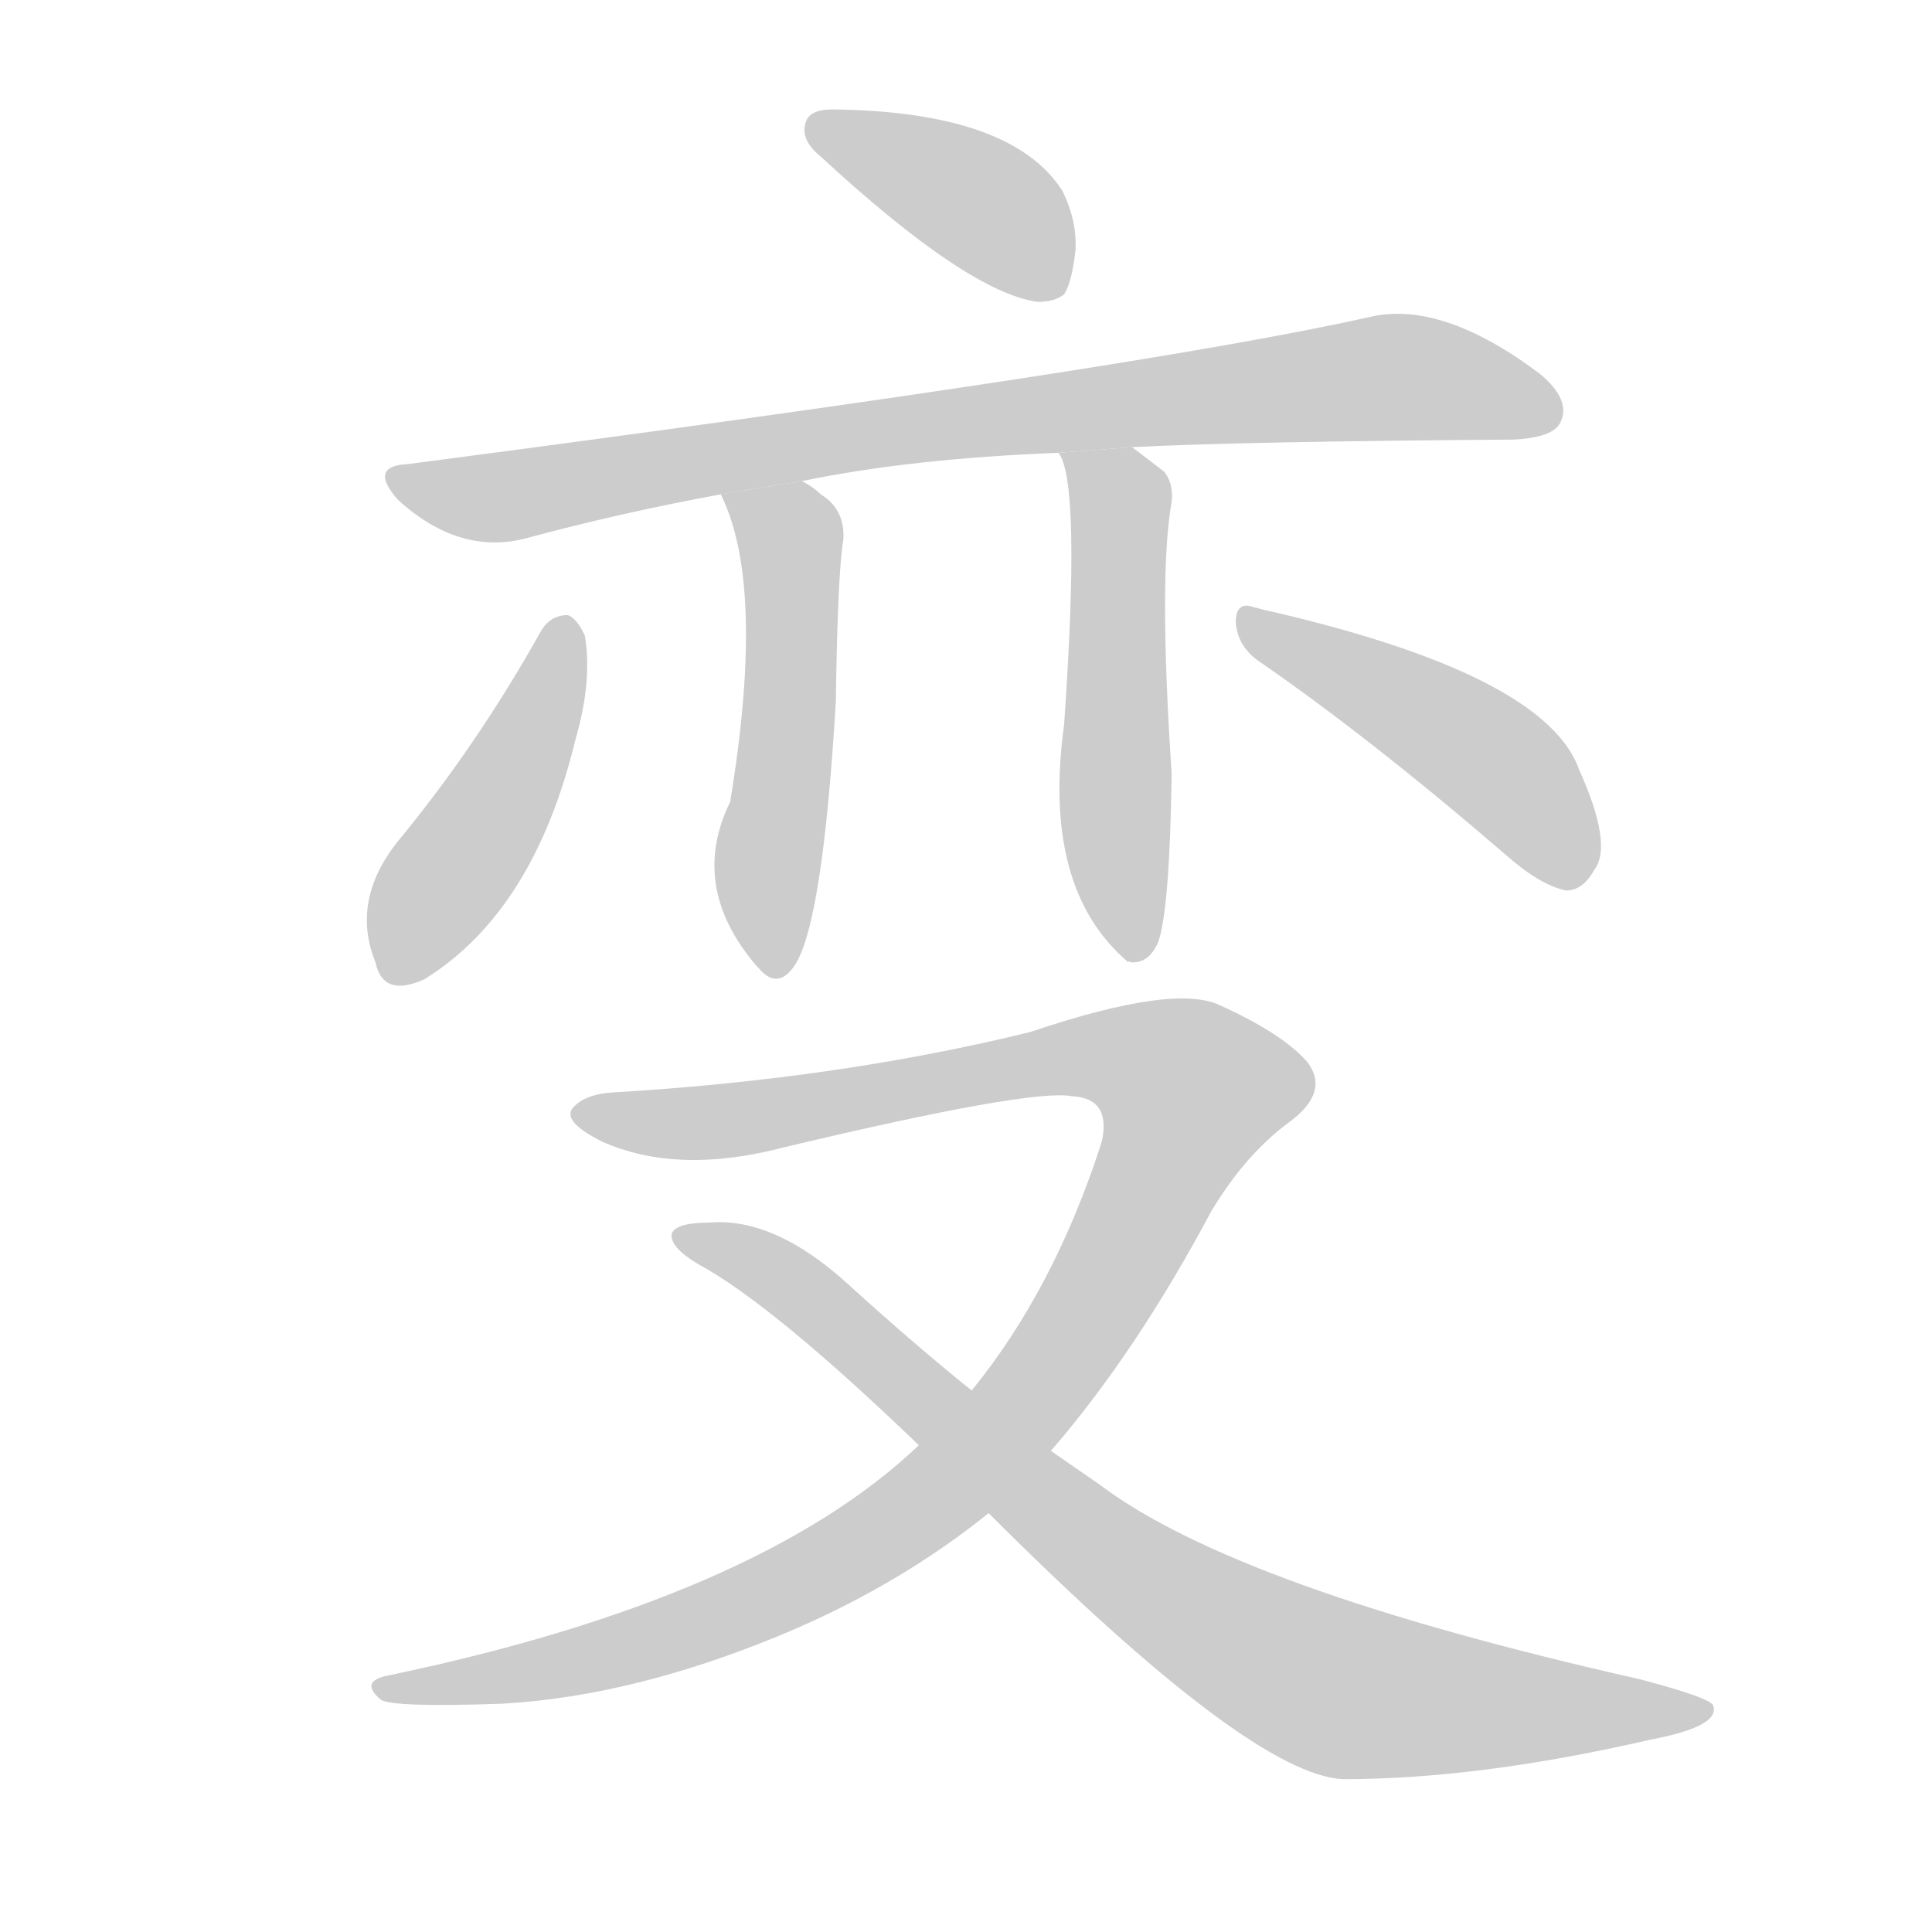 <!--
AnimCJK 2016-2017 Copyright Francois Mizessyn, http://gooo.free.fr/animCJK/
Derived from:
    MakeMeAHanzi project - https://github.com/skishore/makemeahanzi
    Arphic PL KaitiM GB - https://apps.ubuntu.com/cat/applications/precise/fonts-arphic-gkai00mp/
    Arphic PL UKai - https://apps.ubuntu.com/cat/applications/fonts-arphic-ukai/
You can redistribute and/or modify this file under the terms of the Arphic Public License
as published by Arphic Technology Co., Ltd.
You should have received a copy of this license (the directory "APL") along with this file;
if not, see http://ftp.gnu.org/non-gnu/chinese-fonts-truetype/LICENSE.
-->
<svg id="z21464" class="acjk" version="1.1" viewBox="0 0 1024 1024" xmlns="http://www.w3.org/2000/svg" xmlns:xlink="http://www.w3.org/1999/xlink">
<style>
<![CDATA[
	@keyframes z21464k {
		from {
			stroke:#c00;
			stroke-dashoffset:3000;
		}
		75% {
			stroke:#c00;
			stroke-dashoffset:0;
		}
		to {
			stroke:#000;
		}
	}
	#z21464 path[clip-path] {
		animation:z21464k 1s linear both;
		stroke-dasharray:3000;
		stroke-width:128;
		stroke-linecap:round;
		fill:none;
	}
	#z21464 path[clip-path="url(#z21464c1)"] {animation-delay:1s;}
	#z21464 path[clip-path="url(#z21464c2)"] {animation-delay:2s;}
	#z21464 path[clip-path="url(#z21464c3)"] {animation-delay:3s;}
	#z21464 path[clip-path="url(#z21464c4)"] {animation-delay:4s;}
	#z21464 path[clip-path="url(#z21464c5)"] {animation-delay:5s;}
	#z21464 path[clip-path="url(#z21464c6)"] {animation-delay:6s;}
	#z21464 path[clip-path="url(#z21464c7)"] {animation-delay:7s;}
	#z21464 path[clip-path="url(#z21464c8)"] {animation-delay:8s;}
	#z21464 path {fill:#ccc;}
]]>
</style>
<g transform="scale(1,-1) translate(0,-900)">
	<path id="z21464d1" d="M441 842Q429 842 427 835Q424 826 435 817Q513 745 550 740Q559 740 564 744Q568 750 570 767Q571 783 563 799Q536 841 441 842Z"/>
	<path id="z21464d2" d="M600 663Q658 666 802 667Q823 668 827 676Q833 688 816 702Q764 741 726 732Q606 705 216 654Q195 653 211 635Q244 605 280 615Q328 628 382 638L425 645Q483 657 561 660L600 663Z"/>
	<path id="z21464d3" d="M382 638Q406 590 387 475Q365 430 401 388L402 387Q412 375 421 388Q436 410 443 528Q444 597 447 614Q448 630 435 638Q431 642 425 645L382 638Z"/>
	<path id="z21464d4" d="M561 660Q573 645 564 516Q552 429 598 390Q598 391 599 390Q609 389 614 401Q620 419 621 490Q614 595 621 634Q622 644 617 650Q608 657 600 663L561 660Z"/>
	<path id="z21464d5" d="M287 566Q253 505 210 453Q186 422 199 390Q203 371 225 381Q283 417 305 508Q314 539 310 563Q306 572 301 574Q292 574 287 566Z"/>
	<path id="z21464d6" d="M668 549Q726 509 798 447Q816 431 830 428Q839 428 845 439Q855 452 837 492Q819 543 669 577Q666 578 665 578Q655 582 655 570Q656 557 668 549Z"/>
	<path id="z21464d7" d="M557 131Q602 183 642 258Q660 288 683 305Q705 321 693 337Q680 352 647 367Q623 379 546 353Q444 328 325 321Q309 320 303 312Q299 305 319 295Q359 277 416 292Q546 323 568 319Q589 318 584 295Q559 217 515 163L487 134Q402 53 206 12Q190 9 202 -1Q209 -5 266 -3Q338 1 420 36Q478 61 524 98L557 131Z"/>
	<path id="z21464d8" d="M524 98Q663 -41 712 -43Q784 -43 875 -22Q912 -15 908 -4Q907 0 869 10Q656 58 583 113Q570 122 557 131L515 163Q484 188 451 218Q411 255 376 252Q358 252 356 246Q355 239 370 230Q409 209 487 134L524 98Z"/>
	<defs>
		<clipPath id="z21464c1"><use xlink:href="#z21464d1"/></clipPath>
		<clipPath id="z21464c2"><use xlink:href="#z21464d2"/></clipPath>
		<clipPath id="z21464c3"><use xlink:href="#z21464d3"/></clipPath>
		<clipPath id="z21464c4"><use xlink:href="#z21464d4"/></clipPath>
		<clipPath id="z21464c5"><use xlink:href="#z21464d5"/></clipPath>
		<clipPath id="z21464c6"><use xlink:href="#z21464d6"/></clipPath>
		<clipPath id="z21464c7"><use xlink:href="#z21464d7"/></clipPath>
		<clipPath id="z21464c8"><use xlink:href="#z21464d8"/></clipPath>
	</defs>
	<path pathLength="2999" clip-path="url(#z21464c1)" d="M433 832L563 752"/>
	<path pathLength="2999" clip-path="url(#z21464c2)" d="M210 648L263 637L734 700L824 684"/>
	<path pathLength="2999" clip-path="url(#z21464c3)" d="M391 633L420 605L407 386"/>
	<path pathLength="2999" clip-path="url(#z21464c4)" d="M570 655L594 624L601 396"/>
	<path pathLength="2999" clip-path="url(#z21464c5)" d="M301 569L209 384"/>
	<path pathLength="2999" clip-path="url(#z21464c6)" d="M663 569L790 498L838 435"/>
	<path pathLength="2999" clip-path="url(#z21464c7)" d="M308 310L584 342L643 311L548 163L477 94L352 33L204 6"/>
	<path pathLength="2999" clip-path="url(#z21464c8)" d="M367 243L690 13L898 -5"/>
</g>
</svg>